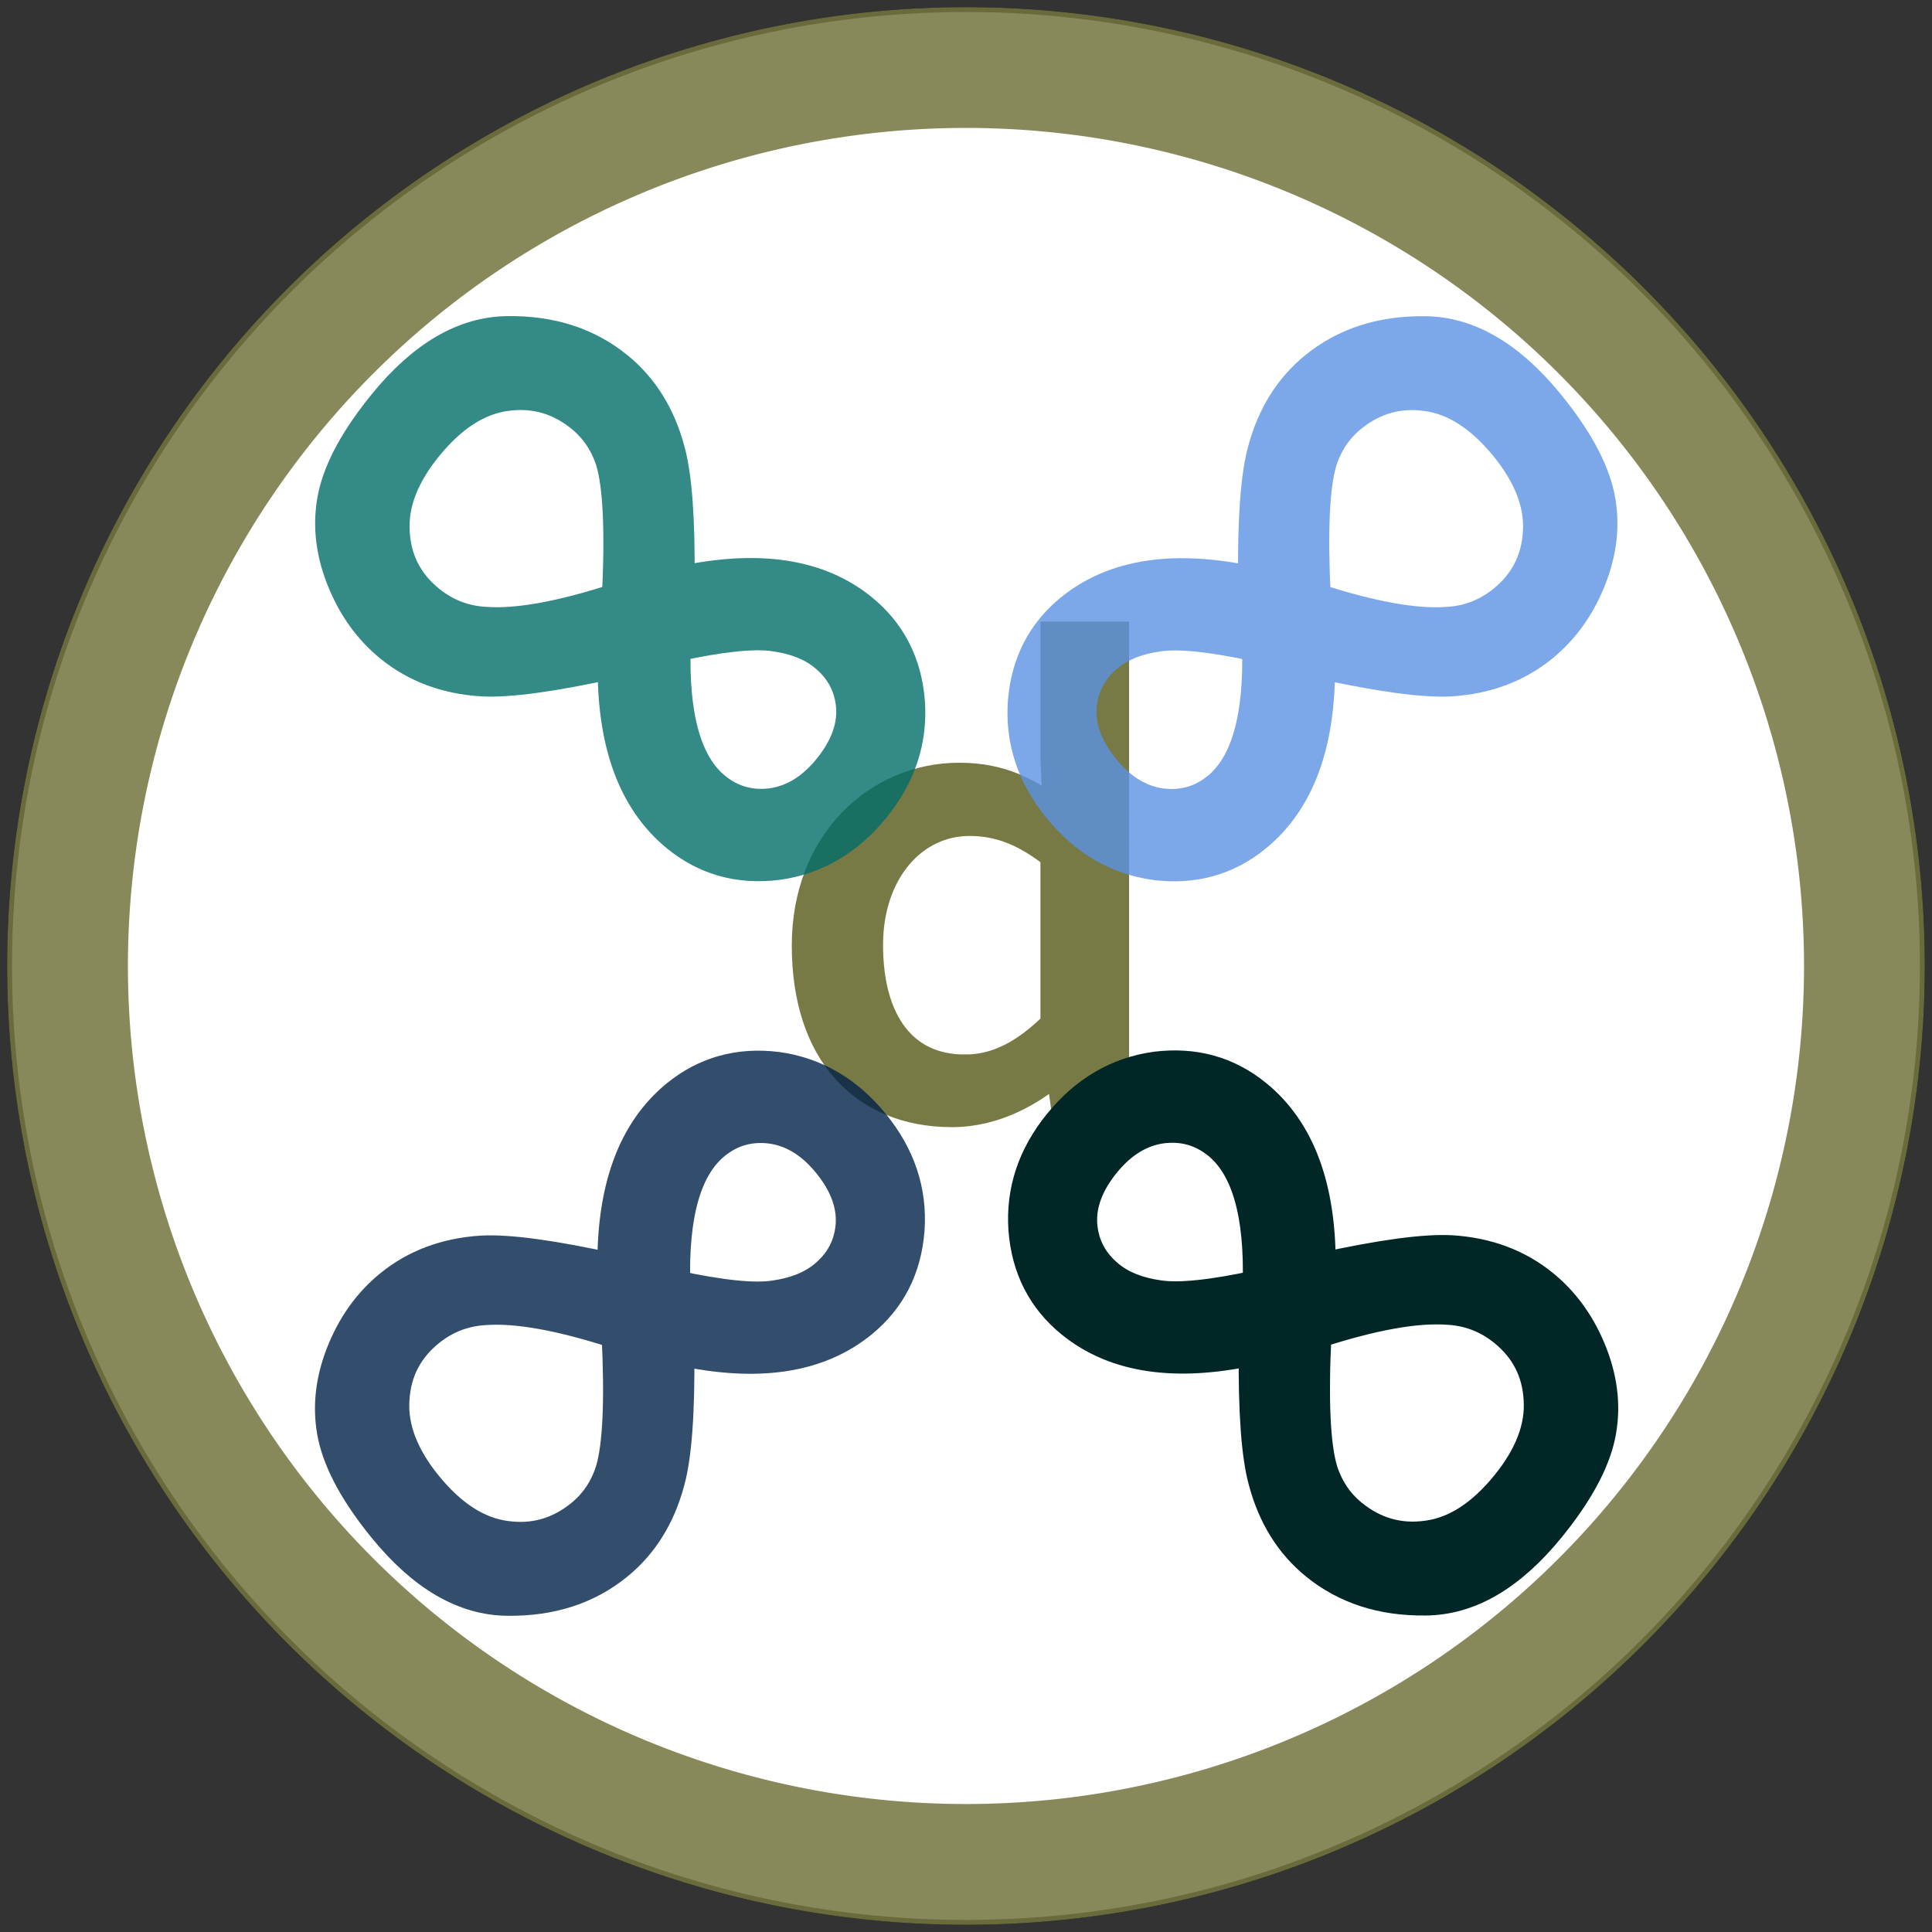 <?xml version="1.0" encoding="UTF-8" standalone="no"?>
<svg
   width="128"
   height="128"
   viewBox="0 0 33.867 33.867"
   version="1.1"
   id="svg6"
   sodipodi:docname="logo.svg"
   inkscape:version="1.3.2 (091e20e, 2023-11-25, custom)"
   xmlns:inkscape="http://www.inkscape.org/namespaces/inkscape"
   xmlns:sodipodi="http://sodipodi.sourceforge.net/DTD/sodipodi-0.dtd"
   xmlns="http://www.w3.org/2000/svg"
   xmlns:svg="http://www.w3.org/2000/svg">
  <rect x="0" y="0" width="33.867" height="33.867" fill="#333333" stroke="none"/>
  <defs
     id="defs6" />
  <sodipodi:namedview
     id="namedview6"
     pagecolor="#ffffff"
     bordercolor="#000000"
     borderopacity="0.25"
     inkscape:showpageshadow="2"
     inkscape:pageopacity="0.0"
     inkscape:pagecheckerboard="0"
     inkscape:deskcolor="#d1d1d1"
     showgrid="false"
     inkscape:zoom="11.070312"
     inkscape:cx="63.954834"
     inkscape:cy="64"
     inkscape:window-width="2880"
     inkscape:window-height="1694"
     inkscape:window-x="1609"
     inkscape:window-y="648"
     inkscape:window-maximized="1"
     inkscape:current-layer="g1" />
  <g
     style="display:inline"
     id="g1"
     inkscape:label="g1">
    <ellipse
       style="display:inline;opacity:1;fill:#ffffff;fill-opacity:1;stroke:#000000;stroke-width:0.085;stroke-linecap:round;stroke-linejoin:round;stroke-miterlimit:0.5;paint-order:stroke fill markers"
       id="path7"
       cx="16.933"
       cy="16.933"
       rx="16.765"
       ry="16.765"
       inkscape:label="bg_white" />
    <path
       style="display:inline;opacity:0.88;fill:#ffffff;fill-opacity:0;stroke:#777a44;stroke-width:2.117"
       d="M 31.75,16.107 A 15.749,15.749 0 0 1 16.001,31.856 15.749,15.749 0 0 1 0.252,16.107 15.749,15.749 0 0 1 16.001,0.358 15.749,15.749 0 0 1 31.75,16.107 Z"
       fill="none"
       transform="translate(0.932,0.826)"
       id="path1" />
  </g>
  <g
     style="font-size:10.841px;font-family:Arial;-inkscape-font-specification:Arial;display:inline;opacity:1;fill:#777a44;stroke:#777a44;stroke-width:0.509"
     id="g2">
    <path
       d="m 15.05,19.57 c 0.704,0 1.322,-0.38 1.788,-0.835 h 0.032 l 0.087,0.694 h 0.802 v -8.63 h -0.975 v 2.266 l 0.043,1.02 c -0.52,-0.434 -0.965,-0.695 -1.659,-0.695 -1.344,0 -2.547,1.193 -2.547,3.101 0,1.962 0.954,3.079 2.428,3.079 z m 0.216,-0.824 c -1.04,0 -1.626,-0.846 -1.626,-2.266 0,-1.344 0.748,-2.255 1.702,-2.255 0.488,0 0.932,0.174 1.442,0.618 v 3.09 c -0.499,0.542 -0.976,0.813 -1.518,0.813 z"
       style="font-family:'Noto Sans TC';-inkscape-font-specification:'Noto Sans TC';stroke-width:0.509"
       transform="matrix(1.047,0,0,0.955,0.932,0.826)"
       aria-label="d"
       id="path2" />
  </g>
  <g
     style="font-size:19.756px;font-family:Arial;-inkscape-font-specification:Arial;display:inline;opacity:0.8;fill:#002147;stroke:#002147;stroke-width:0.53"
     id="g3">
    <path
       d="m 6.203,-19.918 q 1.013,-1.273 1.582,-1.678 0.772,-0.56 1.63,-0.56 1.013,0 1.891,0.733 0.888,0.734 0.888,2.364 0,1.138 -0.328,1.794 -0.328,0.646 -1.023,1.042 -0.694,0.395 -1.427,0.395 -0.859,0 -1.63,-0.55 -0.57,-0.414 -1.583,-1.688 -1.312,1.65 -2.787,1.65 -0.975,0 -1.679,-0.733 -0.694,-0.743 -0.694,-1.843 0,-1.09 0.694,-1.833 0.704,-0.742 1.679,-0.742 1.475,0 2.787,1.65 z M 6.87,-19 q 0.84,1.302 1.534,1.784 0.443,0.319 0.993,0.319 0.733,0 1.225,-0.54 0.502,-0.54 0.502,-1.525 0,-1.022 -0.511,-1.563 -0.502,-0.54 -1.254,-0.54 -0.473,0 -0.888,0.27 -0.56,0.377 -1.601,1.795 z m -1.331,0.01 q -0.772,-0.965 -1.235,-1.236 -0.463,-0.28 -0.887,-0.28 -0.56,0 -0.936,0.396 -0.367,0.396 -0.367,1.09 0,0.685 0.386,1.1 0.386,0.405 0.936,0.405 0.974,0 2.103,-1.476 z"
       style="stroke-width:0.53"
       transform="rotate(140.856,1.306,2.89)"
       aria-label="∞"
       id="path3" />
  </g>
  <g
     style="font-size:19.756px;font-family:Arial;-inkscape-font-specification:Arial;display:inline;opacity:0.8;fill:#5b92e5;stroke:#5b92e5;stroke-width:0.53"
     id="g4">
    <path
       d="m 10.106,15.82 q 1.013,-1.274 1.582,-1.68 0.772,-0.559 1.63,-0.559 1.013,0 1.891,0.733 0.888,0.734 0.888,2.364 0,1.138 -0.328,1.794 -0.328,0.646 -1.023,1.042 -0.694,0.395 -1.427,0.395 -0.859,0 -1.63,-0.55 -0.57,-0.414 -1.583,-1.688 -1.312,1.65 -2.787,1.65 -0.975,0 -1.679,-0.733 -0.694,-0.743 -0.694,-1.843 0,-1.09 0.694,-1.833 0.704,-0.742 1.679,-0.742 1.475,0 2.787,1.65 z m 0.666,0.916 q 0.84,1.302 1.534,1.784 0.443,0.319 0.993,0.319 0.733,0 1.225,-0.54 0.502,-0.54 0.502,-1.525 0,-1.022 -0.511,-1.563 -0.502,-0.54 -1.254,-0.54 -0.473,0 -0.888,0.27 -0.56,0.377 -1.601,1.795 z m -1.331,0.01 q -0.772,-0.965 -1.235,-1.235 -0.463,-0.28 -0.887,-0.28 -0.56,0 -0.936,0.395 -0.367,0.396 -0.367,1.09 0,0.685 0.386,1.1 0.386,0.405 0.936,0.405 0.974,0 2.103,-1.476 z"
       style="stroke-width:0.53"
       transform="rotate(-39.144,8.13,-3.674)"
       aria-label="∞"
       id="path4" />
  </g>
  <g
     style="font-size:19.756px;font-family:Arial;-inkscape-font-specification:Arial;display:inline;opacity:1;fill:#002625;stroke:#002625;stroke-width:0.53"
     id="g5">
    <path
       d="m 26.047,-3.766 q 1.013,-1.273 1.582,-1.678 0.772,-0.56 1.63,-0.56 1.013,0 1.891,0.733 0.888,0.734 0.888,2.364 0,1.138 -0.328,1.794 -0.328,0.646 -1.023,1.042 -0.694,0.395 -1.427,0.395 -0.859,0 -1.63,-0.55 -0.57,-0.414 -1.583,-1.688 -1.312,1.65 -2.787,1.65 -0.975,0 -1.679,-0.733 -0.694,-0.743 -0.694,-1.843 0,-1.09 0.694,-1.833 0.704,-0.742 1.679,-0.742 1.475,0 2.787,1.65 z m 0.666,0.917 q 0.84,1.302 1.534,1.784 0.443,0.319 0.993,0.319 0.733,0 1.225,-0.54 0.502,-0.54 0.502,-1.525 0,-1.022 -0.511,-1.563 -0.502,-0.54 -1.254,-0.54 -0.473,0 -0.888,0.27 -0.56,0.377 -1.601,1.795 z m -1.331,0.01 q -0.772,-0.965 -1.235,-1.235 -0.463,-0.28 -0.887,-0.28 -0.56,0 -0.936,0.395 -0.367,0.396 -0.367,1.09 0,0.685 0.386,1.1 0.386,0.405 0.936,0.405 0.974,0 2.103,-1.476 z"
       style="stroke-width:0.53"
       transform="matrix(0.776,0.631,0.631,-0.776,4.144,4.308)"
       aria-label="∞"
       id="path5" />
  </g>
  <g
     style="font-size:19.756px;font-family:Arial;-inkscape-font-specification:Arial;display:inline;opacity:0.8;fill:#006d69;stroke:#006d69;stroke-width:0.53"
     id="g6">
    <path
       d="m -9.738,-0.333 q 1.013,-1.273 1.582,-1.678 0.772,-0.56 1.63,-0.56 1.013,0 1.891,0.733 0.888,0.734 0.888,2.364 0,1.138 -0.328,1.794 -0.328,0.646 -1.023,1.042 -0.694,0.395 -1.427,0.395 -0.859,0 -1.63,-0.55 -0.57,-0.414 -1.583,-1.688 -1.312,1.65 -2.787,1.65 -0.975,0 -1.679,-0.733 -0.694,-0.743 -0.694,-1.843 0,-1.09 0.694,-1.833 0.704,-0.742 1.679,-0.742 1.475,0 2.787,1.65 z m 0.666,0.917 q 0.84,1.302 1.534,1.784 0.443,0.319 0.993,0.319 0.733,0 1.225,-0.54 0.502,-0.54 0.502,-1.525 0,-1.022 -0.511,-1.563 -0.502,-0.54 -1.254,-0.54 -0.473,0 -0.888,0.27 -0.56,0.377 -1.601,1.795 z m -1.331,0.01 q -0.772,-0.965 -1.235,-1.235 -0.463,-0.28 -0.887,-0.28 -0.56,0 -0.936,0.395 -0.367,0.396 -0.367,1.09 0,0.685 0.386,1.1 0.386,0.405 0.936,0.405 0.974,0 2.103,-1.476 z"
       style="stroke-width:0.53"
       transform="matrix(-0.776,-0.631,-0.631,0.776,4.144,4.308)"
       aria-label="∞"
       id="path6" />
  </g>
</svg>
